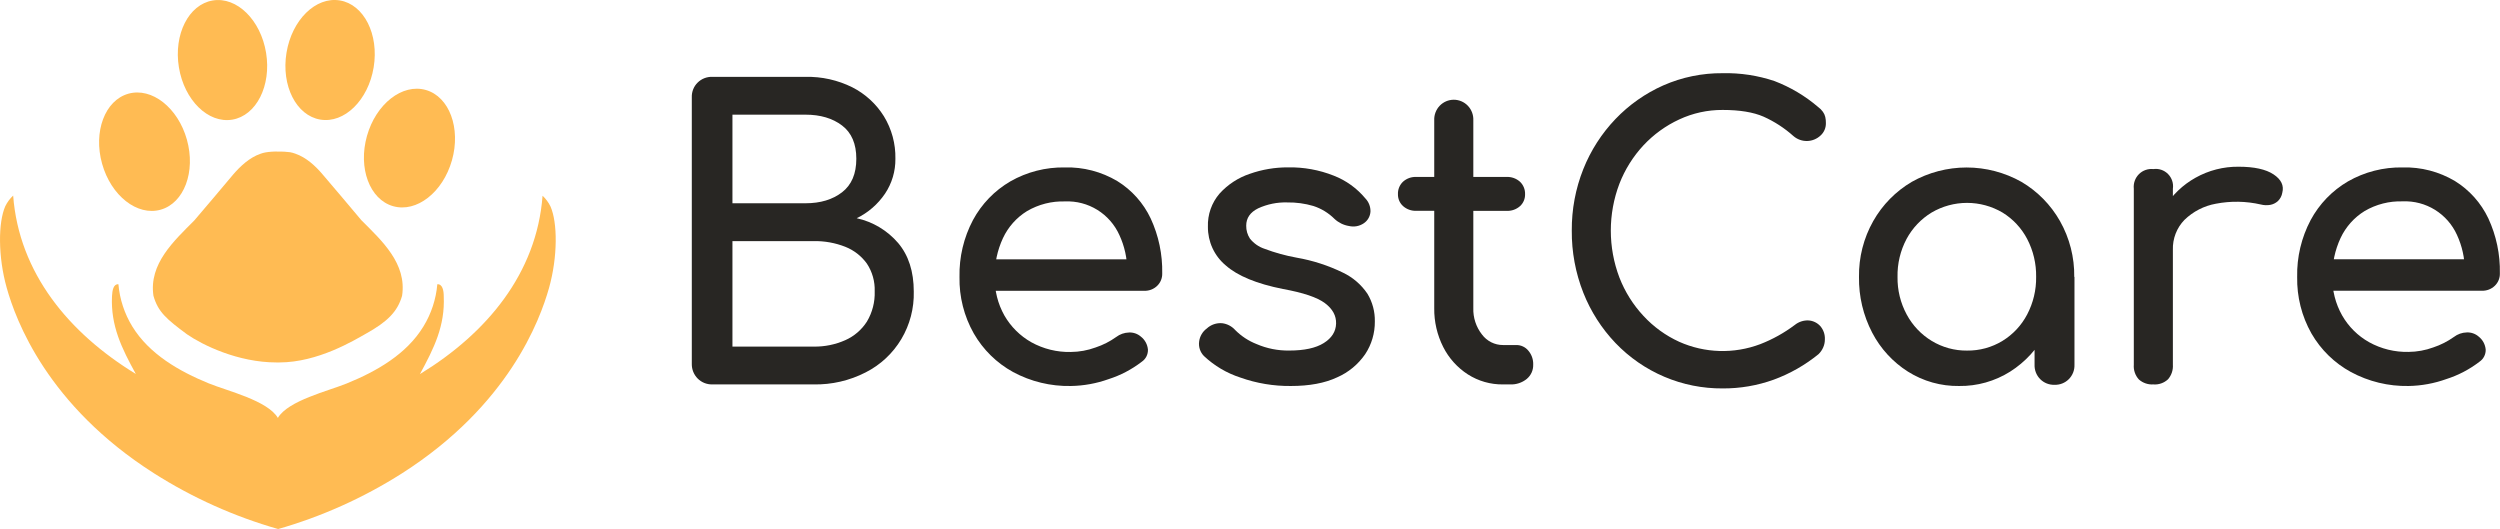 <svg width="189" height="40" viewBox="0 0 189 40" fill="none" xmlns="http://www.w3.org/2000/svg">
<g clip-path="url(#clip0)">
<path d="M12.148 15.852C13.919 15.35 14.806 12.981 14.131 10.561C13.455 8.14 11.472 6.584 9.701 7.086C7.93 7.588 7.042 9.957 7.718 12.378C8.394 14.798 10.377 16.354 12.148 15.852Z" fill="#FFA318" fill-opacity="0.74"/>
<path d="M28.25 5.086C28.658 2.598 27.514 0.336 25.694 0.033C23.874 -0.271 22.068 1.5 21.659 3.988C21.251 6.476 22.395 8.738 24.215 9.041C26.035 9.345 27.842 7.574 28.25 5.086Z" fill="#FFA318" fill-opacity="0.74"/>
<path d="M17.56 9.045C19.38 8.742 20.524 6.48 20.116 3.992C19.707 1.504 17.901 -0.267 16.081 0.036C14.261 0.34 13.117 2.602 13.525 5.09C13.933 7.578 15.74 9.348 17.56 9.045Z" fill="#FFA318" fill-opacity="0.74"/>
<path d="M34.169 12.114C34.852 9.688 33.968 7.31 32.194 6.803C30.419 6.295 28.426 7.85 27.743 10.276C27.059 12.702 27.943 15.079 29.718 15.587C31.492 16.095 33.485 14.54 34.169 12.114Z" fill="#FFA318" fill-opacity="0.74"/>
<path d="M27.32 16.649C26.291 15.426 25.429 14.399 24.39 13.186C23.846 12.543 23.15 11.9 22.324 11.616C22.198 11.569 22.067 11.533 21.934 11.508C21.628 11.467 21.32 11.451 21.011 11.459C20.699 11.449 20.387 11.47 20.079 11.521C19.947 11.544 19.817 11.579 19.691 11.626C18.863 11.912 18.178 12.555 17.623 13.198C16.596 14.421 15.734 15.445 14.693 16.661C13.146 18.219 11.246 19.945 11.6 22.359C11.943 23.581 12.598 24.132 14.132 25.269C15.297 26.076 17.977 27.401 20.907 27.401H21.113C24.043 27.401 26.793 25.716 27.655 25.232C29.281 24.33 30.056 23.562 30.398 22.359C30.769 19.923 28.866 18.197 27.32 16.649Z" fill="#FFA318" fill-opacity="0.74"/>
<path d="M21.046 40C17.722 39.054 14.551 37.631 11.63 35.774C3.571 30.639 1.192 24.207 0.508 21.759C-0.153 19.414 -0.145 16.82 0.401 15.587C0.549 15.286 0.75 15.014 0.995 14.785C1.435 20.654 5.229 25.186 10.234 28.25L10.266 28.267C9.19 26.311 8.365 24.623 8.467 22.398C8.489 21.953 8.574 21.461 8.952 21.488C9.05 22.623 9.411 23.718 10.006 24.687C11.29 26.773 13.53 28.061 15.79 28.986C17.201 29.561 20.225 30.277 21.007 31.593C21.788 30.277 24.813 29.563 26.223 28.986C28.483 28.064 30.724 26.785 32.008 24.687C32.603 23.718 32.964 22.623 33.061 21.488C33.449 21.464 33.547 21.953 33.547 22.398C33.648 24.635 32.818 26.311 31.748 28.279L31.779 28.262C36.785 25.198 40.576 20.681 41.018 14.797C41.263 15.026 41.464 15.298 41.613 15.6C42.159 16.822 42.166 19.427 41.506 21.772C40.816 24.217 38.443 30.649 30.384 35.789C27.462 37.645 24.291 39.067 20.968 40.012L21.046 40Z" fill="#FFA318" fill-opacity="0.74"/>
<path d="M53.837 29.062C53.634 29.065 53.433 29.027 53.245 28.951C53.057 28.874 52.886 28.76 52.743 28.616C52.6 28.471 52.487 28.299 52.41 28.11C52.334 27.921 52.297 27.718 52.3 27.514V7.356C52.293 7.149 52.329 6.943 52.405 6.751C52.482 6.559 52.597 6.385 52.745 6.241C52.889 6.099 53.06 5.988 53.247 5.914C53.435 5.84 53.635 5.805 53.837 5.81H60.898C62.121 5.783 63.332 6.053 64.43 6.598C65.41 7.094 66.237 7.851 66.821 8.787C67.412 9.752 67.715 10.868 67.692 12.002C67.703 12.94 67.431 13.858 66.911 14.636C66.371 15.436 65.632 16.078 64.767 16.497C65.986 16.765 67.085 17.423 67.901 18.373C68.688 19.305 69.081 20.528 69.081 22.041C69.113 23.303 68.787 24.548 68.143 25.631C67.498 26.714 66.56 27.589 65.44 28.154C64.224 28.777 62.875 29.089 61.512 29.062H53.837ZM55.373 15.367H60.898C62.021 15.367 62.942 15.09 63.66 14.536C64.379 13.982 64.738 13.137 64.738 12.002C64.738 10.873 64.379 10.034 63.66 9.488C62.942 8.942 62.021 8.669 60.898 8.669H55.373V15.367ZM55.373 26.203H61.519C62.342 26.216 63.158 26.049 63.91 25.714C64.576 25.418 65.142 24.931 65.537 24.315C65.95 23.625 66.154 22.829 66.127 22.024C66.153 21.279 65.945 20.545 65.534 19.925C65.123 19.356 64.559 18.917 63.908 18.659C63.147 18.359 62.334 18.213 61.517 18.228H55.373V26.203Z" fill="#282623"/>
<path d="M80.958 29.181C79.436 29.212 77.931 28.849 76.589 28.125C75.351 27.446 74.323 26.437 73.618 25.208C72.882 23.909 72.509 22.433 72.538 20.938C72.506 19.44 72.857 17.959 73.557 16.636C74.213 15.419 75.19 14.408 76.38 13.714C77.637 12.996 79.062 12.632 80.507 12.658C81.897 12.62 83.27 12.978 84.468 13.69C85.564 14.366 86.44 15.348 86.993 16.517C87.595 17.817 87.893 19.239 87.864 20.674C87.869 20.848 87.837 21.022 87.771 21.183C87.705 21.345 87.606 21.49 87.481 21.61C87.351 21.735 87.199 21.831 87.032 21.896C86.866 21.96 86.688 21.99 86.51 21.985H74.615V19.603H86.432L85.218 20.437C85.215 19.515 85.013 18.606 84.626 17.771C84.271 16.983 83.691 16.32 82.96 15.867C82.228 15.414 81.379 15.191 80.521 15.228C79.511 15.195 78.513 15.449 77.64 15.961C76.85 16.448 76.219 17.157 75.824 18.001C75.397 18.919 75.185 19.922 75.203 20.936C75.181 21.955 75.433 22.962 75.931 23.851C76.418 24.698 77.122 25.397 77.97 25.875C78.883 26.38 79.912 26.633 80.953 26.609C81.594 26.604 82.228 26.489 82.83 26.267C83.383 26.084 83.906 25.818 84.381 25.479C84.661 25.266 85.001 25.146 85.352 25.137C85.681 25.121 86.003 25.233 86.252 25.45C86.403 25.567 86.527 25.715 86.619 25.883C86.71 26.052 86.766 26.237 86.784 26.428C86.79 26.61 86.75 26.791 86.667 26.953C86.584 27.114 86.462 27.252 86.311 27.352C85.56 27.93 84.716 28.373 83.815 28.661C82.897 28.99 81.932 29.166 80.958 29.181Z" fill="#282623"/>
<path d="M97.59 29.181C96.288 29.195 94.993 28.978 93.765 28.541C92.743 28.21 91.807 27.656 91.022 26.919C90.882 26.779 90.776 26.608 90.712 26.42C90.648 26.231 90.628 26.031 90.653 25.834C90.675 25.636 90.738 25.445 90.838 25.274C90.937 25.102 91.071 24.953 91.231 24.836C91.386 24.691 91.571 24.581 91.771 24.512C91.972 24.443 92.184 24.417 92.396 24.435C92.777 24.482 93.129 24.667 93.386 24.956C93.845 25.416 94.394 25.776 94.998 26.012C95.777 26.348 96.617 26.514 97.464 26.501C98.605 26.501 99.476 26.312 100.078 25.934C100.68 25.556 100.99 25.067 101.008 24.467C101.027 23.87 100.748 23.356 100.166 22.919C99.583 22.481 98.527 22.126 96.991 21.848C95 21.451 93.558 20.856 92.663 20.062C92.237 19.707 91.896 19.261 91.663 18.757C91.431 18.252 91.313 17.701 91.318 17.145C91.286 16.223 91.603 15.324 92.204 14.629C92.825 13.946 93.609 13.434 94.481 13.142C95.411 12.814 96.389 12.649 97.374 12.653C98.556 12.63 99.731 12.843 100.831 13.279C101.761 13.64 102.584 14.233 103.224 15.003C103.351 15.135 103.451 15.291 103.516 15.463C103.582 15.634 103.613 15.817 103.608 16C103.596 16.176 103.545 16.346 103.458 16.498C103.371 16.651 103.25 16.78 103.105 16.878C102.942 16.989 102.759 17.064 102.566 17.1C102.373 17.135 102.175 17.131 101.984 17.086C101.575 17.021 101.195 16.834 100.891 16.551C100.442 16.103 99.895 15.768 99.294 15.573C98.652 15.384 97.985 15.293 97.316 15.304C96.558 15.281 95.805 15.434 95.114 15.751C94.515 16.047 94.214 16.485 94.214 17.059C94.207 17.407 94.305 17.748 94.495 18.038C94.782 18.398 95.166 18.667 95.602 18.81C96.39 19.107 97.202 19.331 98.03 19.48C99.243 19.691 100.422 20.072 101.53 20.613C102.275 20.969 102.912 21.518 103.377 22.205C103.758 22.836 103.953 23.564 103.938 24.303C103.947 25.181 103.693 26.042 103.21 26.773C102.678 27.547 101.942 28.156 101.083 28.529C100.156 28.964 98.991 29.181 97.59 29.181Z" fill="#282623"/>
<path d="M107.074 15.937C106.706 15.953 106.347 15.825 106.071 15.58C105.947 15.468 105.848 15.33 105.781 15.176C105.715 15.022 105.682 14.855 105.685 14.687C105.677 14.51 105.707 14.332 105.774 14.168C105.841 14.003 105.942 13.855 106.071 13.734C106.347 13.488 106.706 13.36 107.074 13.377H113.9C114.268 13.361 114.628 13.489 114.905 13.734C115.035 13.855 115.137 14.004 115.204 14.17C115.272 14.335 115.303 14.514 115.295 14.692C115.299 14.86 115.266 15.027 115.2 15.181C115.134 15.335 115.036 15.473 114.912 15.585C114.635 15.83 114.275 15.957 113.907 15.942L107.074 15.937ZM113.628 29.062C112.688 29.075 111.764 28.811 110.97 28.304C110.178 27.793 109.535 27.079 109.108 26.235C108.649 25.326 108.415 24.319 108.428 23.3V9.09C108.42 8.889 108.453 8.689 108.523 8.502C108.594 8.314 108.701 8.143 108.839 7.998C108.977 7.853 109.143 7.738 109.326 7.659C109.509 7.581 109.706 7.54 109.905 7.54C110.105 7.54 110.302 7.581 110.485 7.659C110.668 7.738 110.834 7.853 110.972 7.998C111.11 8.143 111.217 8.314 111.288 8.502C111.358 8.689 111.391 8.889 111.383 9.09V23.288C111.359 24.009 111.59 24.716 112.033 25.283C112.219 25.533 112.459 25.735 112.736 25.875C113.013 26.014 113.318 26.086 113.628 26.085H114.633C114.805 26.083 114.976 26.119 115.132 26.192C115.289 26.264 115.428 26.37 115.538 26.504C115.793 26.8 115.926 27.183 115.91 27.575C115.915 27.779 115.874 27.981 115.79 28.167C115.705 28.352 115.58 28.516 115.424 28.646C115.069 28.934 114.622 29.082 114.167 29.062H113.628Z" fill="#282623"/>
<path d="M130.236 29.365C128.723 29.376 127.224 29.078 125.83 28.486C124.435 27.895 123.175 27.024 122.126 25.927C121.081 24.831 120.257 23.542 119.699 22.131C119.109 20.635 118.813 19.038 118.827 17.429C118.815 15.838 119.111 14.259 119.699 12.782C120.259 11.377 121.084 10.093 122.126 9.002C123.156 7.924 124.386 7.059 125.745 6.456C127.161 5.834 128.691 5.52 130.236 5.534C131.565 5.504 132.89 5.705 134.151 6.128C135.352 6.587 136.466 7.248 137.445 8.085C137.588 8.187 137.713 8.313 137.814 8.456C137.898 8.572 137.958 8.704 137.991 8.843C138.025 8.994 138.04 9.15 138.037 9.305C138.041 9.481 138.008 9.656 137.939 9.817C137.87 9.979 137.767 10.124 137.637 10.242C137.36 10.503 136.998 10.652 136.618 10.66C136.239 10.668 135.871 10.535 135.583 10.286C134.909 9.682 134.147 9.188 133.323 8.818C132.547 8.481 131.517 8.312 130.236 8.312C129.1 8.305 127.977 8.551 126.947 9.031C125.929 9.502 125.012 10.166 124.245 10.987C123.462 11.83 122.844 12.815 122.427 13.89C121.561 16.174 121.561 18.698 122.427 20.982C122.844 22.057 123.461 23.041 124.245 23.882C125.008 24.708 125.926 25.373 126.947 25.839C128.888 26.705 131.09 26.769 133.078 26.017C134.009 25.655 134.886 25.167 135.685 24.567C135.982 24.328 136.355 24.206 136.734 24.225C137.066 24.249 137.377 24.398 137.605 24.643C137.854 24.924 137.981 25.294 137.96 25.67C137.96 25.869 137.919 26.066 137.841 26.249C137.758 26.445 137.637 26.622 137.486 26.77C136.468 27.6 135.319 28.254 134.088 28.705C132.852 29.149 131.548 29.373 130.236 29.365Z" fill="#282623"/>
<path d="M148.111 29.181C146.745 29.202 145.401 28.825 144.242 28.096C143.098 27.371 142.165 26.354 141.538 25.149C140.861 23.851 140.518 22.404 140.54 20.938C140.518 19.457 140.89 17.997 141.618 16.71C142.314 15.482 143.319 14.461 144.531 13.748C145.798 13.036 147.225 12.662 148.675 12.662C150.126 12.662 151.553 13.036 152.82 13.748C154.032 14.461 155.036 15.483 155.733 16.71C156.462 17.997 156.835 19.457 156.813 20.938H155.66C155.684 22.403 155.344 23.851 154.67 25.149C154.042 26.354 153.109 27.371 151.966 28.096C150.81 28.822 149.473 29.199 148.111 29.181ZM148.703 26.504C149.65 26.518 150.581 26.264 151.39 25.77C152.178 25.287 152.821 24.598 153.252 23.777C153.712 22.902 153.946 21.925 153.932 20.936C153.948 19.935 153.715 18.947 153.252 18.062C152.821 17.241 152.178 16.553 151.39 16.069C150.577 15.59 149.652 15.338 148.709 15.338C147.767 15.338 146.842 15.59 146.028 16.069C145.233 16.551 144.58 17.24 144.137 18.062C143.668 18.945 143.432 19.936 143.453 20.938C143.438 21.93 143.677 22.908 144.147 23.779C144.589 24.602 145.242 25.29 146.038 25.773C146.842 26.26 147.765 26.514 148.703 26.504ZM155.32 29.091C155.121 29.098 154.922 29.064 154.736 28.99C154.55 28.917 154.381 28.805 154.239 28.663C154.098 28.521 153.987 28.351 153.914 28.164C153.84 27.976 153.806 27.776 153.813 27.575V23.021L154.376 19.864L156.83 20.938V27.575C156.837 27.776 156.803 27.976 156.729 28.164C156.656 28.351 156.545 28.521 156.404 28.663C156.262 28.805 156.093 28.917 155.907 28.99C155.721 29.064 155.522 29.098 155.323 29.091H155.32Z" fill="#282623"/>
<path d="M162.794 29.062C162.597 29.075 162.399 29.049 162.211 28.985C162.024 28.922 161.851 28.821 161.702 28.69C161.564 28.541 161.459 28.365 161.393 28.173C161.326 27.981 161.3 27.777 161.316 27.575V14.269C161.294 14.068 161.318 13.865 161.384 13.675C161.451 13.485 161.559 13.312 161.701 13.169C161.843 13.026 162.015 12.917 162.204 12.851C162.393 12.784 162.595 12.76 162.794 12.782C162.995 12.753 163.199 12.772 163.391 12.836C163.584 12.901 163.758 13.009 163.901 13.154C164.045 13.298 164.153 13.474 164.217 13.668C164.281 13.861 164.299 14.067 164.27 14.269V27.575C164.297 27.976 164.164 28.372 163.901 28.675C163.753 28.813 163.578 28.919 163.388 28.985C163.197 29.052 162.995 29.078 162.794 29.062ZM162.765 18.884C162.747 17.755 163.05 16.644 163.636 15.683C164.215 14.744 165.023 13.97 165.984 13.435C166.977 12.879 168.097 12.592 169.234 12.604C170.417 12.604 171.299 12.797 171.88 13.183C172.461 13.57 172.682 14.031 172.542 14.568C172.502 14.813 172.382 15.038 172.203 15.208C172.04 15.353 171.841 15.451 171.627 15.489C171.392 15.529 171.15 15.519 170.919 15.46C169.802 15.204 168.645 15.184 167.52 15.401C166.625 15.562 165.798 15.988 165.144 16.624C164.854 16.922 164.627 17.276 164.477 17.665C164.327 18.054 164.256 18.469 164.27 18.886L162.765 18.884Z" fill="#282623"/>
<path d="M182.087 29.181C180.569 29.21 179.069 28.847 177.73 28.125C176.487 27.448 175.453 26.439 174.744 25.208C174.01 23.908 173.638 22.433 173.666 20.938C173.635 19.44 173.986 17.959 174.686 16.636C175.341 15.419 176.317 14.408 177.507 13.714C178.763 12.996 180.189 12.632 181.633 12.658C183.022 12.618 184.394 12.975 185.592 13.685C186.688 14.362 187.565 15.344 188.119 16.512C188.721 17.812 189.02 19.234 188.99 20.669C188.995 20.843 188.963 21.017 188.897 21.178C188.831 21.34 188.732 21.485 188.607 21.606C188.478 21.73 188.325 21.826 188.159 21.891C187.992 21.955 187.814 21.985 187.636 21.98H175.737V19.598H187.553L186.34 20.432C186.336 19.511 186.135 18.601 185.75 17.766C185.395 16.978 184.814 16.315 184.083 15.862C183.351 15.409 182.501 15.186 181.643 15.223C180.633 15.19 179.635 15.444 178.762 15.957C177.972 16.444 177.341 17.153 176.946 17.996C176.52 18.914 176.308 19.918 176.324 20.931C176.307 21.952 176.563 22.959 177.065 23.846C177.55 24.694 178.255 25.394 179.104 25.87C180.017 26.375 181.046 26.628 182.087 26.604C182.727 26.599 183.362 26.483 183.963 26.262C184.516 26.078 185.039 25.812 185.515 25.474C185.794 25.26 186.134 25.14 186.485 25.132C186.814 25.116 187.137 25.228 187.386 25.445C187.536 25.563 187.661 25.71 187.753 25.878C187.844 26.047 187.9 26.232 187.918 26.423C187.925 26.605 187.885 26.785 187.802 26.947C187.72 27.109 187.597 27.247 187.447 27.347C186.695 27.926 185.85 28.368 184.949 28.656C184.03 28.987 183.063 29.165 182.087 29.181Z" fill="#282623"/>
</g>
<defs>
<clipPath id="clip0">
<rect width="189" height="40" fill="white"/>
</clipPath>
</defs>
</svg>
